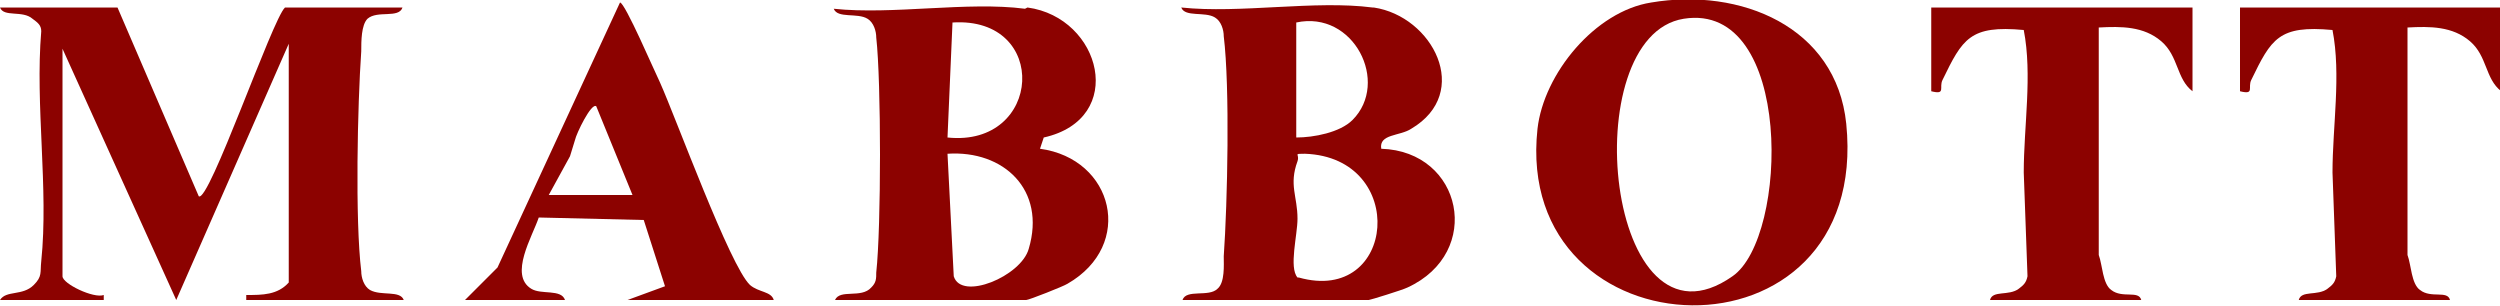 <?xml version="1.0" encoding="UTF-8"?>
<svg id="Camada_2" xmlns="http://www.w3.org/2000/svg" version="1.1" viewBox="0 0 200 24.5">
  <!-- Generator: Adobe Illustrator 29.5.0, SVG Export Plug-In . SVG Version: 2.1.0 Build 137)  -->
  <defs>
    <style>
      .st0 {
        fill: #8c0200;
      }
    </style>
  </defs>
  <g id="Camada_2-2">
    <g>
      <path class="st0" d="M9.4.6l6.5,15.1c.8.6,5.9-14.2,6.9-15.1h9.4c-.3.9-2,.2-2.8.9-.5.5-.5,1.8-.5,2.6-.3,4.3-.5,13.5,0,17.6,0,.5.2,1.2.7,1.5.9.5,2.4,0,2.7.8h-12.6v-.4c1.3,0,2.5,0,3.4-1V3.5l-9,20.5L5,3.9v18.2c0,.6,2.5,1.8,3.3,1.5v.4H0c.5-.8,1.8-.3,2.7-1.2.7-.7.5-1,.6-1.9.6-5.8-.5-12.5,0-18.4,0-.5-.3-.7-.7-1C1.8.8.3,1.4,0,.6,0,.6,9.4.6,9.4.6Z"/>
      <path class="st0" d="M109.9.6c4.7.7,7.9,6.8,3,9.7-.9.6-2.6.4-2.4,1.6,6.5.2,8.2,8.3,2.1,11.1-.4.2-3,1-3.1,1h-14.9c.3-.9,2.1-.2,2.8-.9.6-.5.5-1.9.5-2.6.3-4.3.5-13.5,0-17.6,0-.5-.2-1.2-.7-1.5-.8-.5-2.4,0-2.7-.8,4.7.5,10.7-.6,15.3,0h0ZM108.2,9.6c3-3,.1-8.8-4.5-7.8v9.2c1.4,0,3.5-.4,4.5-1.4ZM103.9,22.2c7.8,2.2,8.8-9.6.5-9.9-1,0-.4,0-.6.6-.7,1.9,0,2.8,0,4.6,0,1.3-.7,3.9,0,4.7h0Z"/>
      <path class="st0" d="M82.2.6c5.9.8,8,8.9,1.3,10.4l-.3.9c5.9.8,7.6,7.7,2.2,10.8-.3.2-3.1,1.3-3.3,1.3h-15.3c.4-.9,2.1-.1,2.9-1,.4-.4.4-.7.4-1.2.4-3.7.4-15.2,0-18.8,0-.5-.2-1.2-.7-1.5-.8-.5-2.4,0-2.7-.8,4.7.5,10.7-.6,15.3,0h0ZM75.8,11c7.6.8,8.2-9.7.4-9.2l-.4,9.2ZM75.8,12.3l.5,9.8c.6,2,5.4,0,6-2.2,1.4-4.7-2-7.9-6.5-7.6Z"/>
      <path class="st0" d="M132.1.2c7.1-1.2,14.8,1.9,15.6,9.7,2,19.8-26.7,18.8-24.7.4.5-4.4,4.6-9.4,9.1-10.1ZM134.7,1.5c-8.8,1.4-6.2,27.7,3.9,20.6,4.5-3.1,4.9-22-3.9-20.6Z"/>
      <path class="st0" d="M161.9,13.8c0-3.7.7-7.8,0-11.4-4.3-.4-4.9.7-6.5,4-.3.6.3,1.2-.9.9V.6h20.9v6.7c-1.3-1-1.1-2.8-2.5-4s-3.2-1.2-5-1.1v18.2c.3.8.3,2.3,1,2.8.9.7,2.2,0,2.4.8h-12.1c.2-.8,1.5-.3,2.3-.9.4-.3.6-.5.7-1"/>
      <path class="st0" d="M186.6,13.8c0-3.7.7-7.8,0-11.4-4.3-.4-4.9.7-6.5,4-.3.6.3,1.2-.9.9V.6h20.9v6.7c-1.3-1-1.1-2.8-2.5-4s-3.2-1.2-5-1.1v18.2c.3.8.3,2.3,1,2.8.9.7,2.2,0,2.4.8h-12.1c.2-.8,1.5-.3,2.3-.9.4-.3.6-.5.7-1"/>
      <path class="st0" d="M37.2,24l2.6-2.6L49.6.2c.4,0,2.8,5.6,3.2,6.4,1.3,2.9,5.6,14.7,7.2,16.2.7.6,1.7.5,1.9,1.2h-11.7l3-1.1-1.7-5.3-8.4-.2c-.5,1.5-2.4,4.6-.6,5.7.8.5,2.4,0,2.7.9h-8,0ZM45.6,12.5l-1.7,3.1h6.7l-2.9-7.1c-.4-.3-1.6,2.2-1.7,2.7"/>
    </g>
  </g>
</svg>